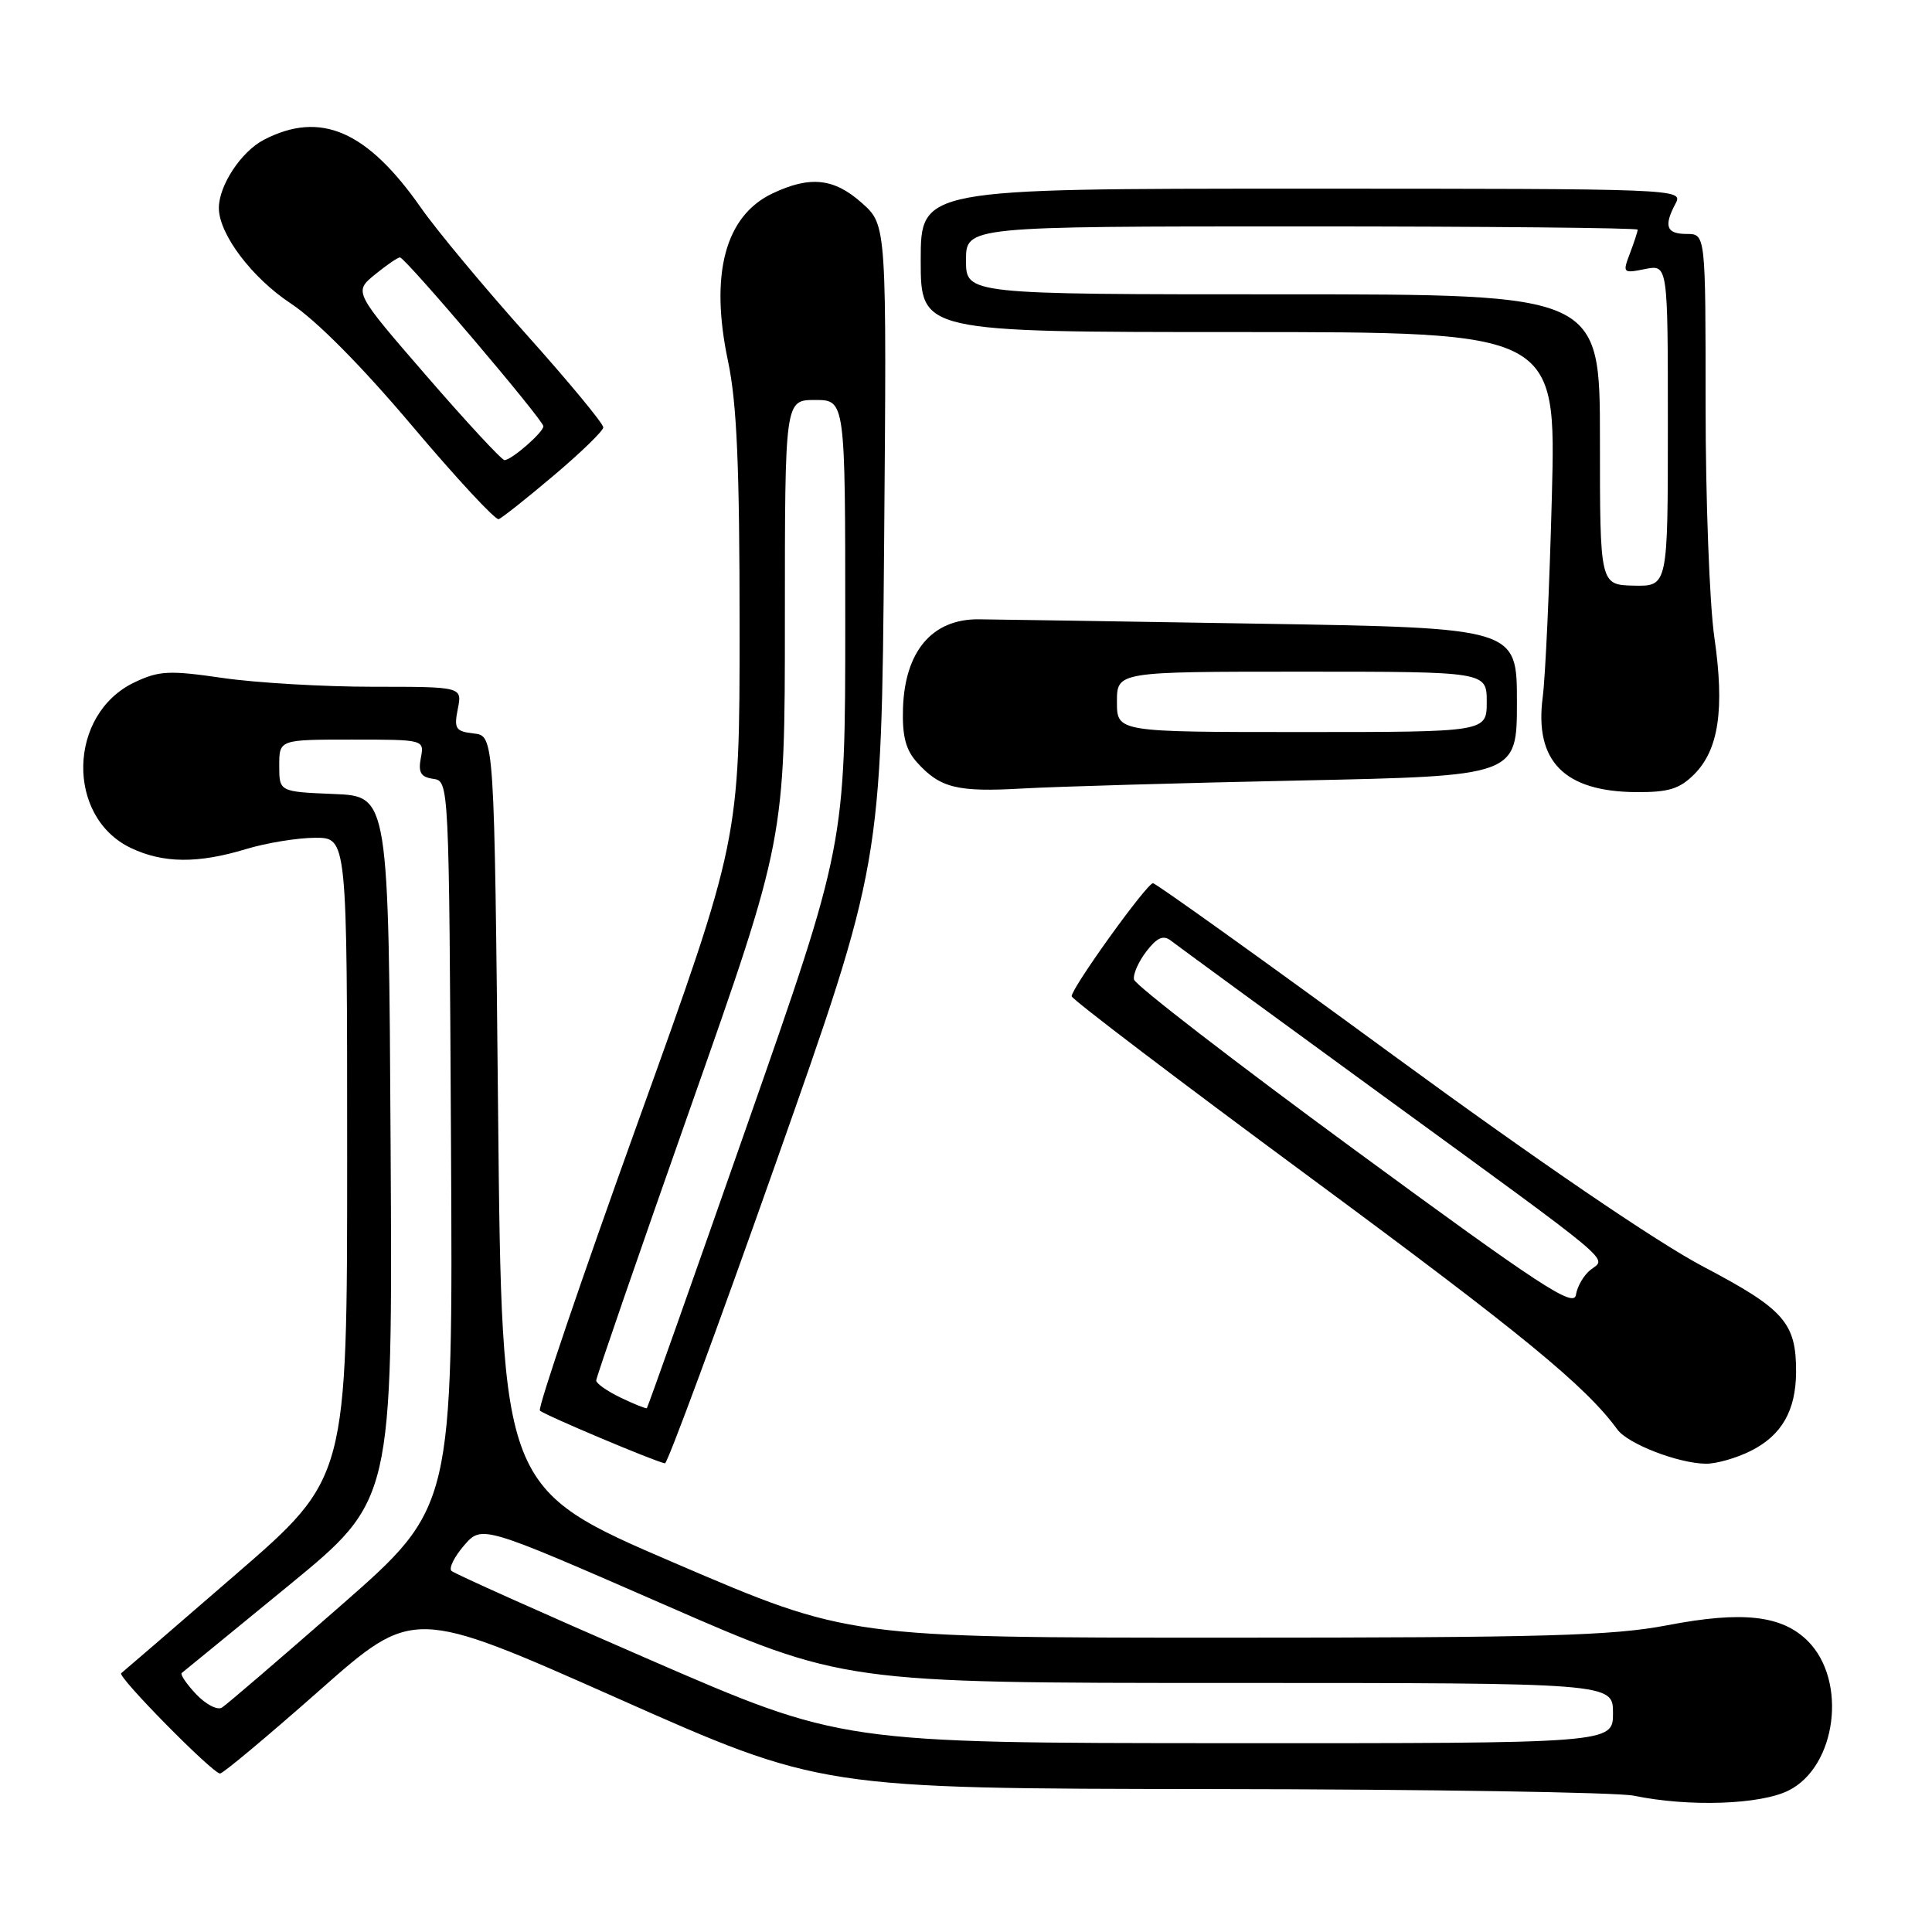 <?xml version="1.0" encoding="UTF-8" standalone="no"?>
<!DOCTYPE svg PUBLIC "-//W3C//DTD SVG 1.1//EN" "http://www.w3.org/Graphics/SVG/1.1/DTD/svg11.dtd" >
<svg xmlns="http://www.w3.org/2000/svg" xmlns:xlink="http://www.w3.org/1999/xlink" version="1.1" viewBox="0 0 256 256">
 <g >
 <path fill="currentColor"
d=" M 237.00 237.25 C 243.35 234.07 244.81 222.72 239.55 217.45 C 236.12 214.03 230.90 213.44 220.95 215.35 C 213.65 216.75 204.68 217.00 162.39 217.00 C 112.44 217.00 112.44 217.00 89.47 207.14 C 66.50 197.28 66.50 197.28 66.00 147.39 C 65.50 97.50 65.50 97.50 62.79 97.19 C 60.36 96.91 60.14 96.56 60.66 93.94 C 61.25 91.00 61.25 91.00 49.43 91.00 C 42.92 91.00 33.98 90.48 29.55 89.84 C 22.42 88.80 21.07 88.87 17.83 90.41 C 8.99 94.60 8.70 108.26 17.36 112.37 C 21.64 114.40 26.23 114.44 32.59 112.51 C 35.29 111.69 39.41 111.02 41.75 111.01 C 46.00 111.00 46.00 111.00 46.00 153.42 C 46.00 195.85 46.00 195.85 31.25 208.61 C 23.14 215.63 16.30 221.53 16.06 221.71 C 15.50 222.14 28.18 235.00 29.16 235.00 C 29.55 235.00 35.47 230.05 42.32 224.00 C 54.76 213.01 54.76 213.01 81.76 225.00 C 108.76 237.00 108.76 237.00 160.63 237.06 C 189.16 237.09 214.30 237.49 216.50 237.94 C 223.78 239.45 233.24 239.13 237.00 237.25 Z  M 102.75 154.25 C 116.79 114.50 116.79 114.50 117.15 72.17 C 117.50 29.84 117.50 29.84 114.23 26.92 C 110.53 23.61 107.36 23.26 102.36 25.63 C 96.08 28.61 94.03 36.32 96.46 47.82 C 97.64 53.41 98.00 61.74 98.00 83.21 C 98.00 111.28 98.00 111.28 84.49 148.80 C 77.06 169.43 71.23 186.58 71.54 186.91 C 72.06 187.46 86.80 193.68 88.11 193.90 C 88.44 193.95 95.03 176.11 102.75 154.25 Z  M 231.99 192.25 C 236.09 190.19 237.96 186.92 237.99 181.80 C 238.01 175.28 236.44 173.49 225.72 167.85 C 219.57 164.62 203.74 153.83 184.61 139.83 C 167.50 127.30 153.17 117.05 152.78 117.03 C 151.99 117.00 142.00 130.88 142.00 132.01 C 142.00 132.39 156.24 143.21 173.64 156.05 C 201.76 176.81 210.11 183.66 214.32 189.43 C 215.71 191.32 222.33 193.89 226.00 193.95 C 227.38 193.98 230.07 193.21 231.99 192.25 Z  M 172.25 103.42 C 201.00 102.82 201.00 102.82 201.00 93.01 C 201.00 83.20 201.00 83.20 166.75 82.64 C 147.91 82.33 131.21 82.07 129.64 82.06 C 123.50 82.03 119.89 86.31 119.65 93.87 C 119.54 97.53 120.01 99.35 121.50 101.01 C 124.57 104.42 126.83 104.98 135.50 104.48 C 139.90 104.23 156.44 103.75 172.25 103.42 Z  M 224.48 102.61 C 227.74 99.35 228.54 93.98 227.16 84.45 C 226.52 80.02 226.00 66.18 226.00 53.70 C 226.00 31.00 226.00 31.00 223.50 31.00 C 220.79 31.00 220.42 29.96 222.04 26.93 C 223.05 25.03 222.19 25.00 172.54 25.00 C 122.00 25.00 122.00 25.00 122.00 34.50 C 122.00 44.00 122.00 44.00 164.10 44.00 C 206.20 44.00 206.20 44.00 205.63 65.75 C 205.32 77.71 204.77 89.69 204.42 92.36 C 203.30 100.86 207.26 104.89 216.80 104.96 C 221.08 104.99 222.55 104.54 224.48 102.61 Z  M 73.38 63.00 C 76.96 59.98 79.91 57.11 79.94 56.64 C 79.97 56.16 75.39 50.62 69.75 44.32 C 64.11 38.02 57.83 30.47 55.80 27.56 C 48.64 17.31 42.47 14.64 34.97 18.52 C 31.97 20.07 29.00 24.57 29.00 27.56 C 29.00 31.02 33.38 36.82 38.57 40.24 C 41.91 42.44 47.98 48.57 54.61 56.43 C 60.48 63.38 65.64 68.94 66.08 68.79 C 66.52 68.63 69.80 66.03 73.38 63.00 Z  M 86.00 219.88 C 71.97 213.79 60.19 208.51 59.82 208.15 C 59.45 207.79 60.20 206.28 61.49 204.78 C 63.85 202.07 63.85 202.07 87.80 212.53 C 111.75 223.00 111.75 223.00 162.74 223.00 C 213.73 223.00 213.73 223.00 213.73 227.00 C 213.73 231.00 213.73 231.00 162.61 230.98 C 111.50 230.96 111.50 230.96 86.00 219.88 Z  M 25.97 224.47 C 24.70 223.12 23.85 221.86 24.08 221.68 C 24.31 221.51 30.69 216.28 38.26 210.08 C 52.02 198.80 52.02 198.80 51.76 152.15 C 51.50 105.50 51.50 105.50 44.25 105.21 C 37.00 104.91 37.00 104.91 37.00 101.46 C 37.00 98.00 37.00 98.00 46.62 98.00 C 56.23 98.00 56.23 98.00 55.76 100.45 C 55.40 102.36 55.76 102.97 57.40 103.20 C 59.50 103.50 59.50 103.58 59.76 151.61 C 60.02 199.72 60.02 199.72 45.26 212.66 C 37.14 219.77 30.00 225.90 29.40 226.27 C 28.79 226.64 27.25 225.83 25.97 224.47 Z  M 82.25 185.20 C 80.46 184.34 79.00 183.32 79.00 182.92 C 79.00 182.53 84.62 166.24 91.50 146.72 C 104.00 111.22 104.00 111.22 104.00 82.11 C 104.00 53.00 104.00 53.00 108.00 53.00 C 112.00 53.00 112.00 53.00 112.00 82.48 C 112.00 111.97 112.00 111.97 98.96 149.19 C 91.79 169.66 85.83 186.49 85.71 186.59 C 85.59 186.68 84.04 186.06 82.25 185.20 Z  M 179.50 152.36 C 163.55 140.66 150.39 130.50 150.26 129.79 C 150.12 129.08 150.87 127.40 151.91 126.05 C 153.33 124.22 154.15 123.86 155.16 124.65 C 155.90 125.23 168.43 134.39 183.00 145.01 C 214.65 168.07 212.90 166.60 210.78 168.24 C 209.88 168.93 209.00 170.43 208.82 171.57 C 208.55 173.33 204.12 170.43 179.50 152.36 Z  M 148.00 93.00 C 148.00 89.00 148.00 89.00 172.50 89.00 C 197.00 89.00 197.00 89.00 197.00 93.00 C 197.00 97.00 197.00 97.00 172.50 97.00 C 148.00 97.00 148.00 97.00 148.00 93.00 Z  M 212.00 58.25 C 212.00 39.00 212.00 39.00 170.00 39.00 C 128.00 39.00 128.00 39.00 128.00 34.50 C 128.00 30.00 128.00 30.00 172.50 30.00 C 196.98 30.00 217.00 30.20 217.00 30.43 C 217.00 30.67 216.54 32.08 215.98 33.56 C 214.98 36.18 215.04 36.24 217.98 35.65 C 221.00 35.05 221.00 35.05 221.00 56.37 C 221.00 77.69 221.00 77.69 216.50 77.60 C 212.00 77.50 212.00 77.50 212.00 58.25 Z  M 56.54 49.84 C 46.87 38.68 46.87 38.68 49.68 36.38 C 51.23 35.11 52.73 34.09 53.00 34.11 C 53.74 34.16 72.00 55.66 72.00 56.48 C 72.00 57.28 67.83 60.92 66.86 60.97 C 66.50 60.99 61.86 55.98 56.54 49.84 Z "/>
</g>
</svg>